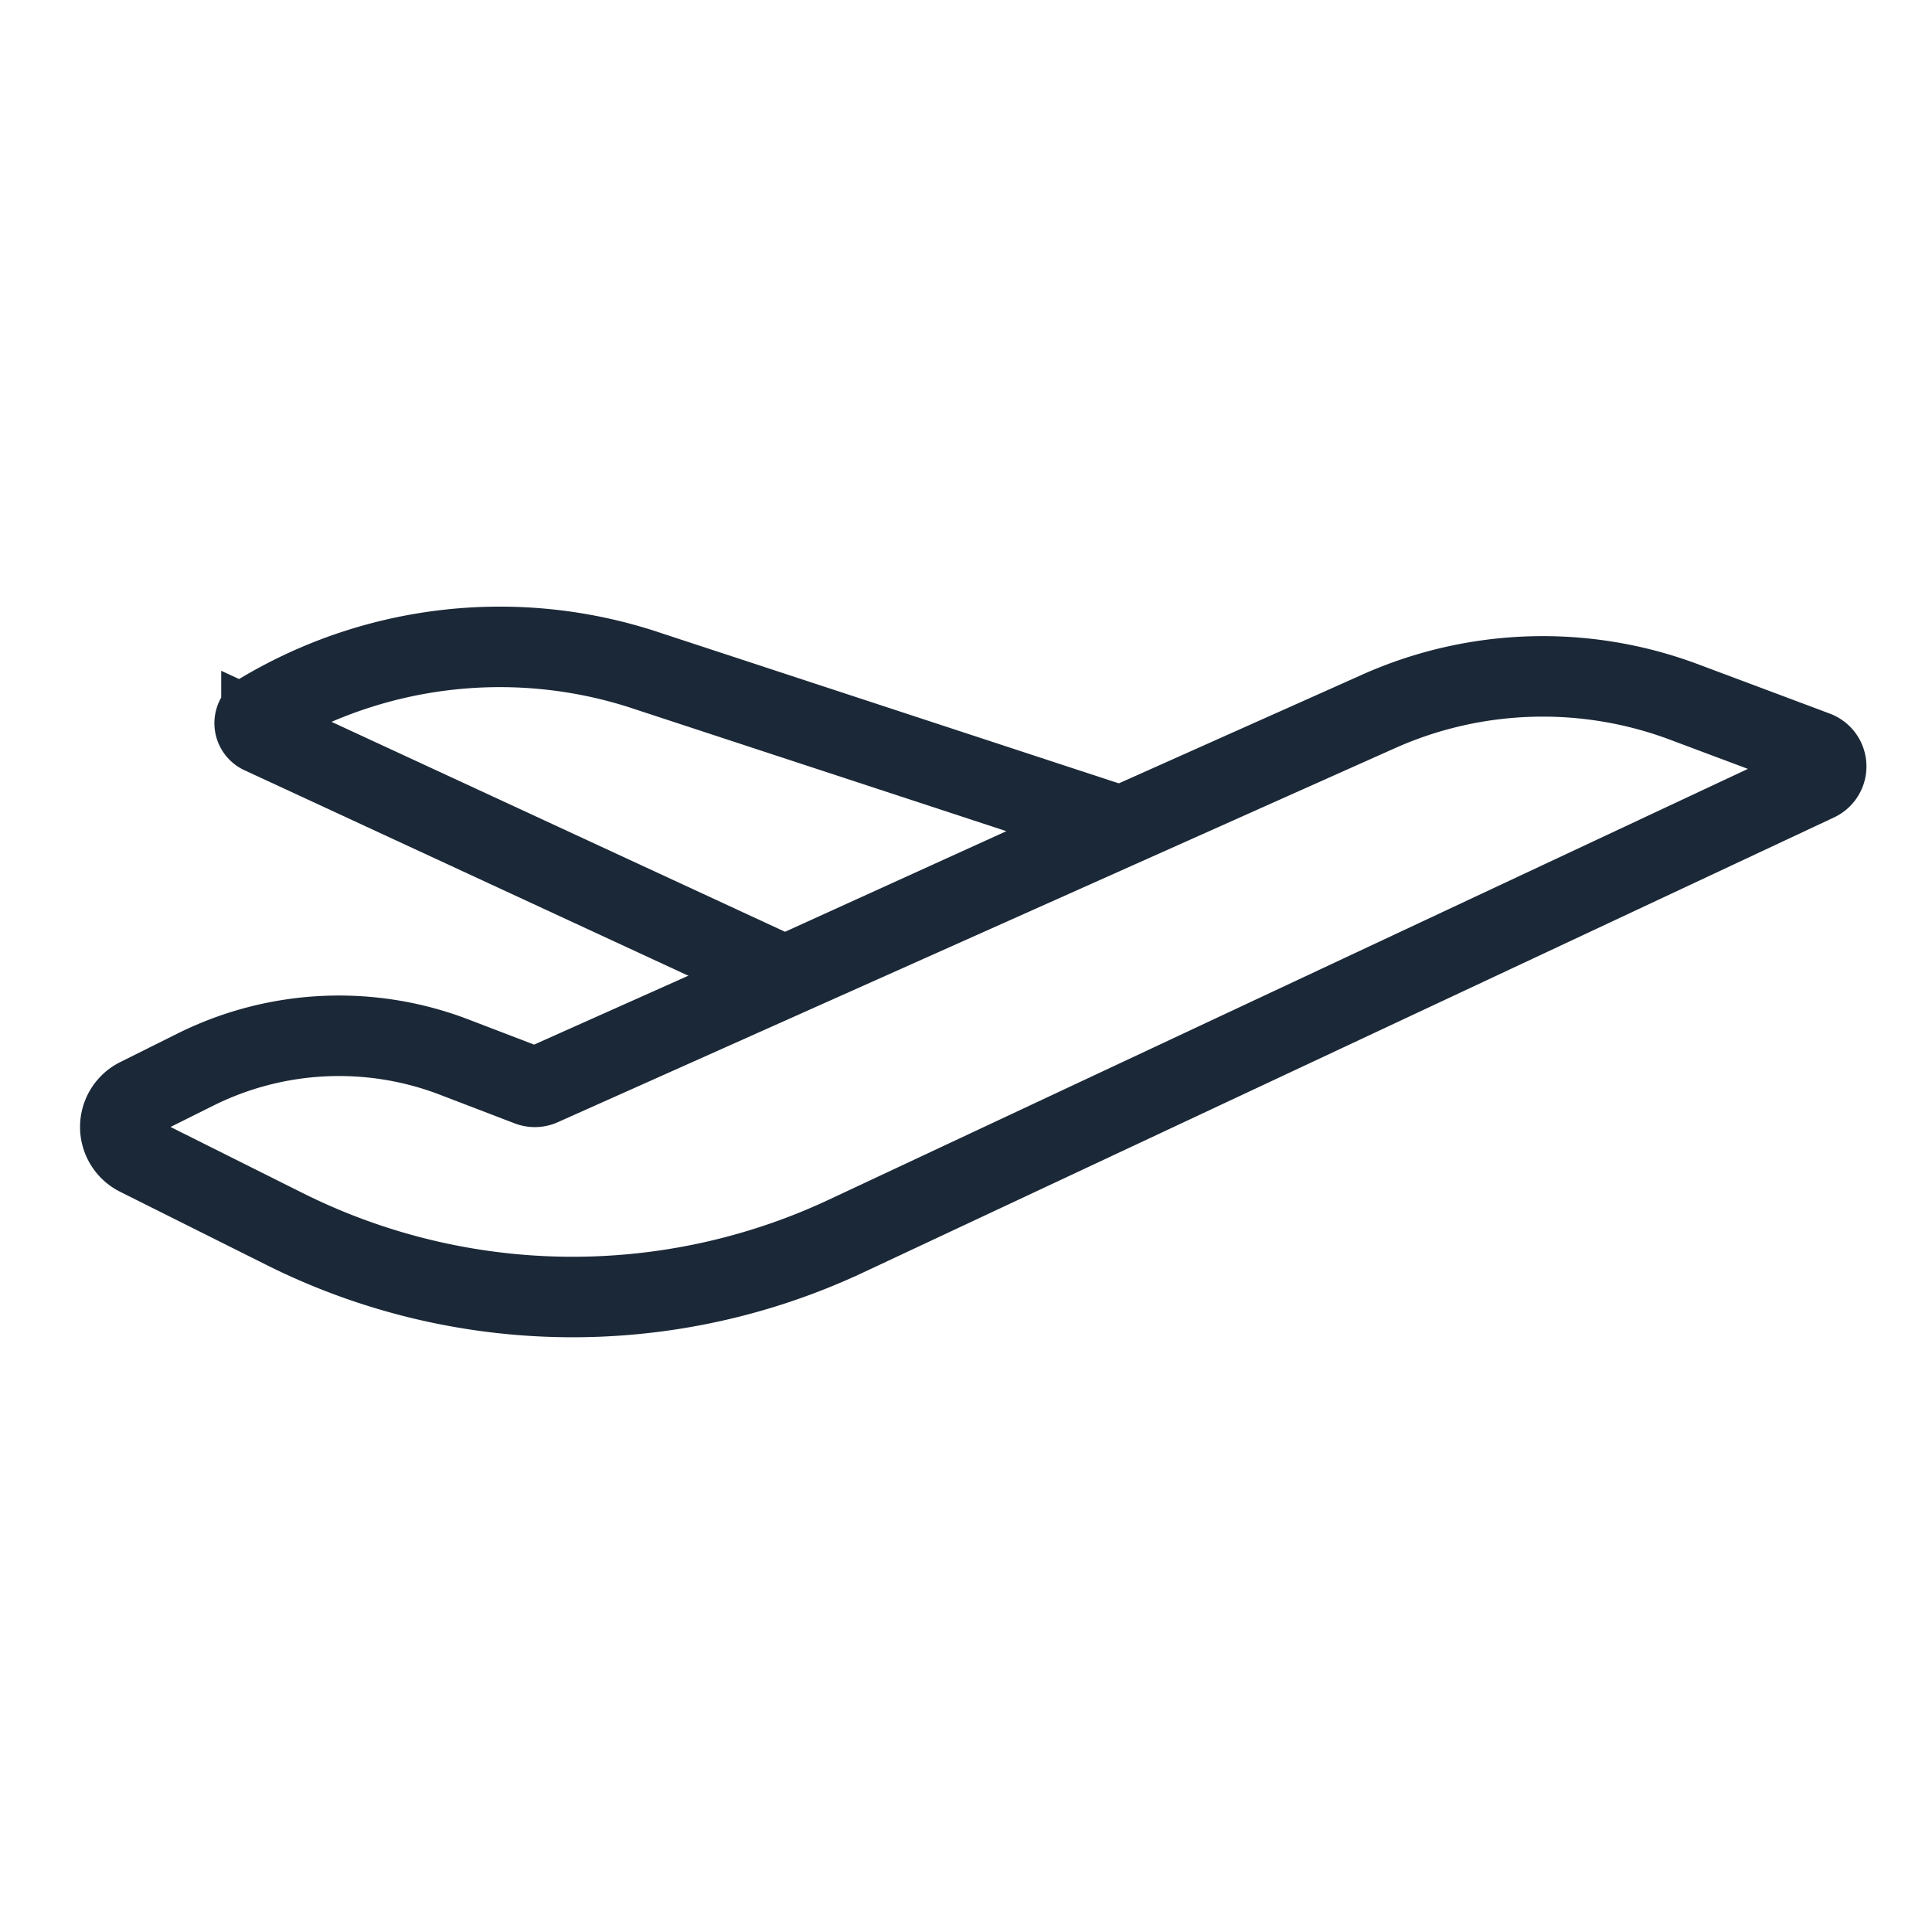 <svg width="24" height="24" fill="none" xmlns="http://www.w3.org/2000/svg"><path d="m22.57 9.702-12.062 5.654a8 8 0 0 1-6.973-.089l-1.82-.91a.4.4 0 0 1 0-.715l.708-.353a4 4 0 0 1 3.223-.156l.926.355a.2.2 0 0 0 .153-.004l10.401-4.647a5 5 0 0 1 3.796-.116l1.633.612a.2.2 0 0 1 .015.369Z" stroke="#1B2837"/><path d="m8.01 8.324 5.865 1.926-4.125 1.875-6.502-3.01a.144.144 0 0 1-.014-.255 5.78 5.78 0 0 1 4.777-.536Z" stroke="#1B2837"/></svg>